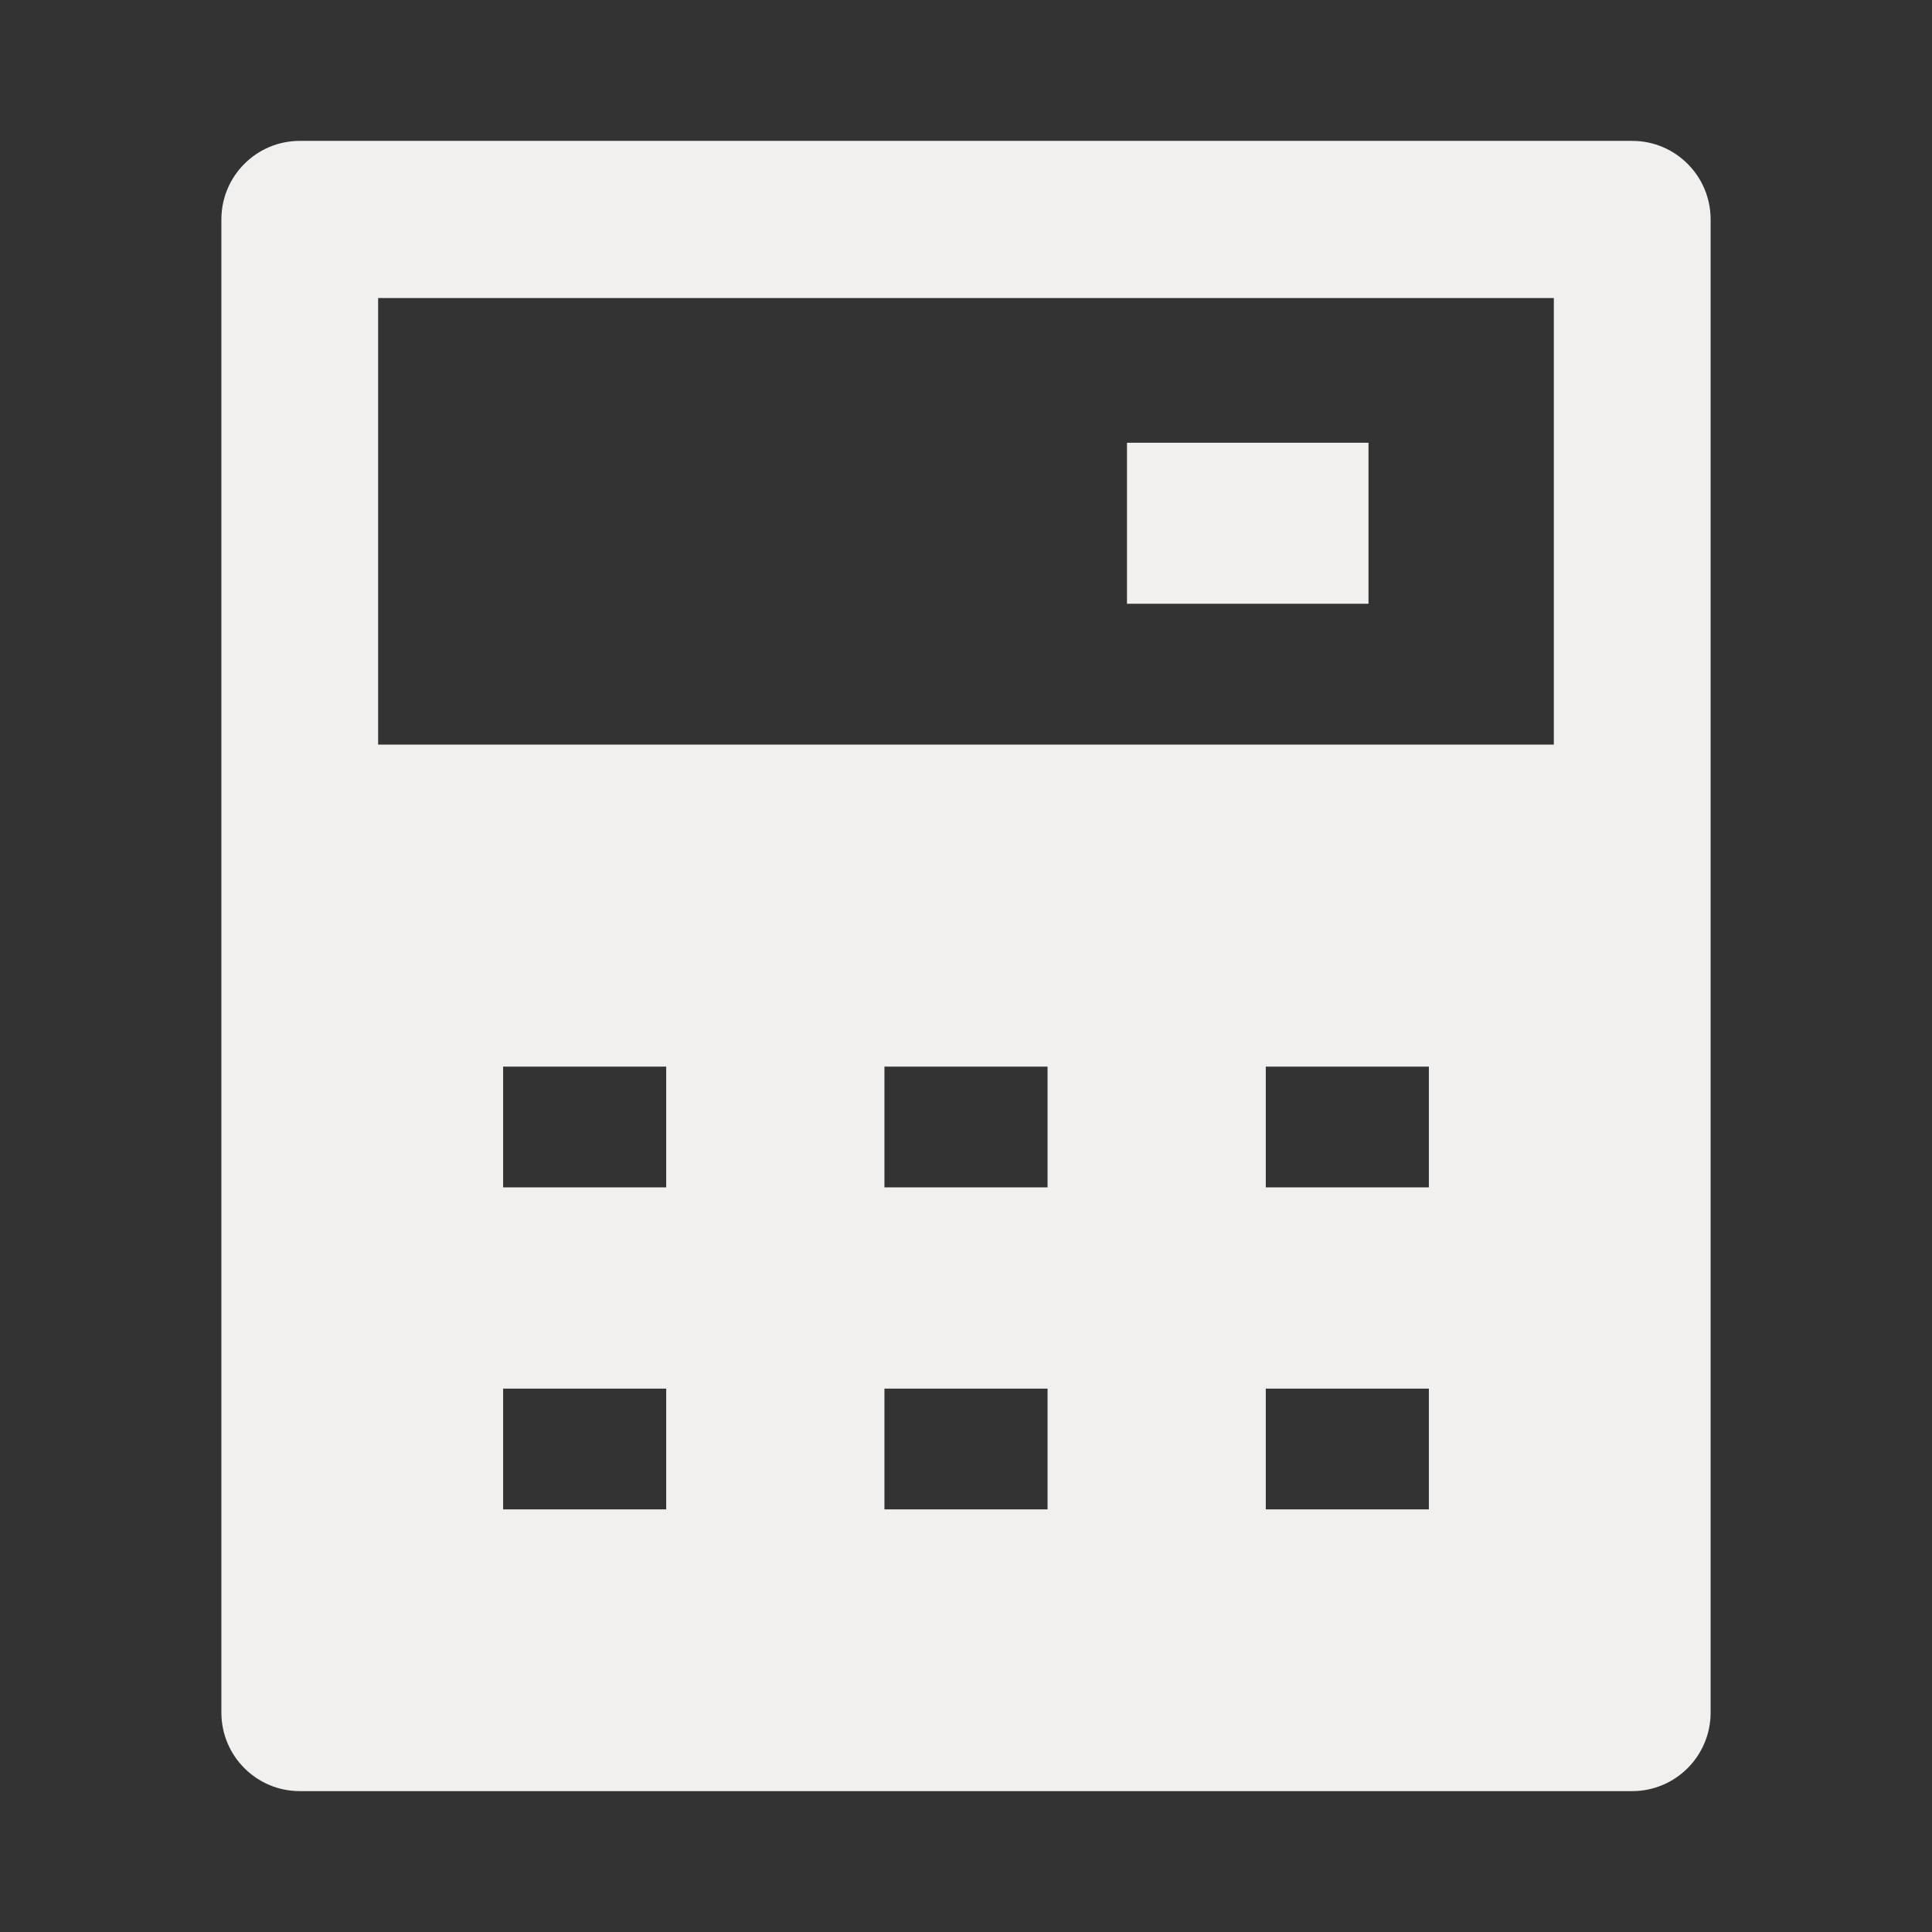 <svg width="60" height="60" viewBox="0 0 60 60" fill="none" xmlns="http://www.w3.org/2000/svg">
<rect x="0" y="0" width="60" height="60" fill="#333333" stroke="none"/>
<path fill-rule="evenodd" clip-rule="evenodd" d="M42.5 18.75L35 18.75L35 13.75L42.5 13.75L42.5 18.75Z" fill="#F1F0EE"/>
<path d="M50.69 4.375C52.035 4.375 53.125 5.468 53.125 6.815V53.185C53.125 54.532 52.035 55.625 50.69 55.625H9.31C7.965 55.625 6.875 54.532 6.875 53.185V6.815C6.875 5.468 7.965 4.375 9.31 4.375H50.69ZM15.625 43.125V46.875H20.69V43.125H15.625ZM27.467 43.125V46.875H32.533V43.125H27.467ZM39.31 43.125V46.875H44.375V43.125H39.31ZM15.625 36.875H20.69V33.125H15.625V36.875ZM27.467 36.875H32.533V33.125H27.467V36.875ZM39.31 36.875H44.375V33.125H39.31V36.875ZM11.743 23.125H48.256V9.256H11.743V23.125Z" fill="#F1F0EE"/>
</svg>

